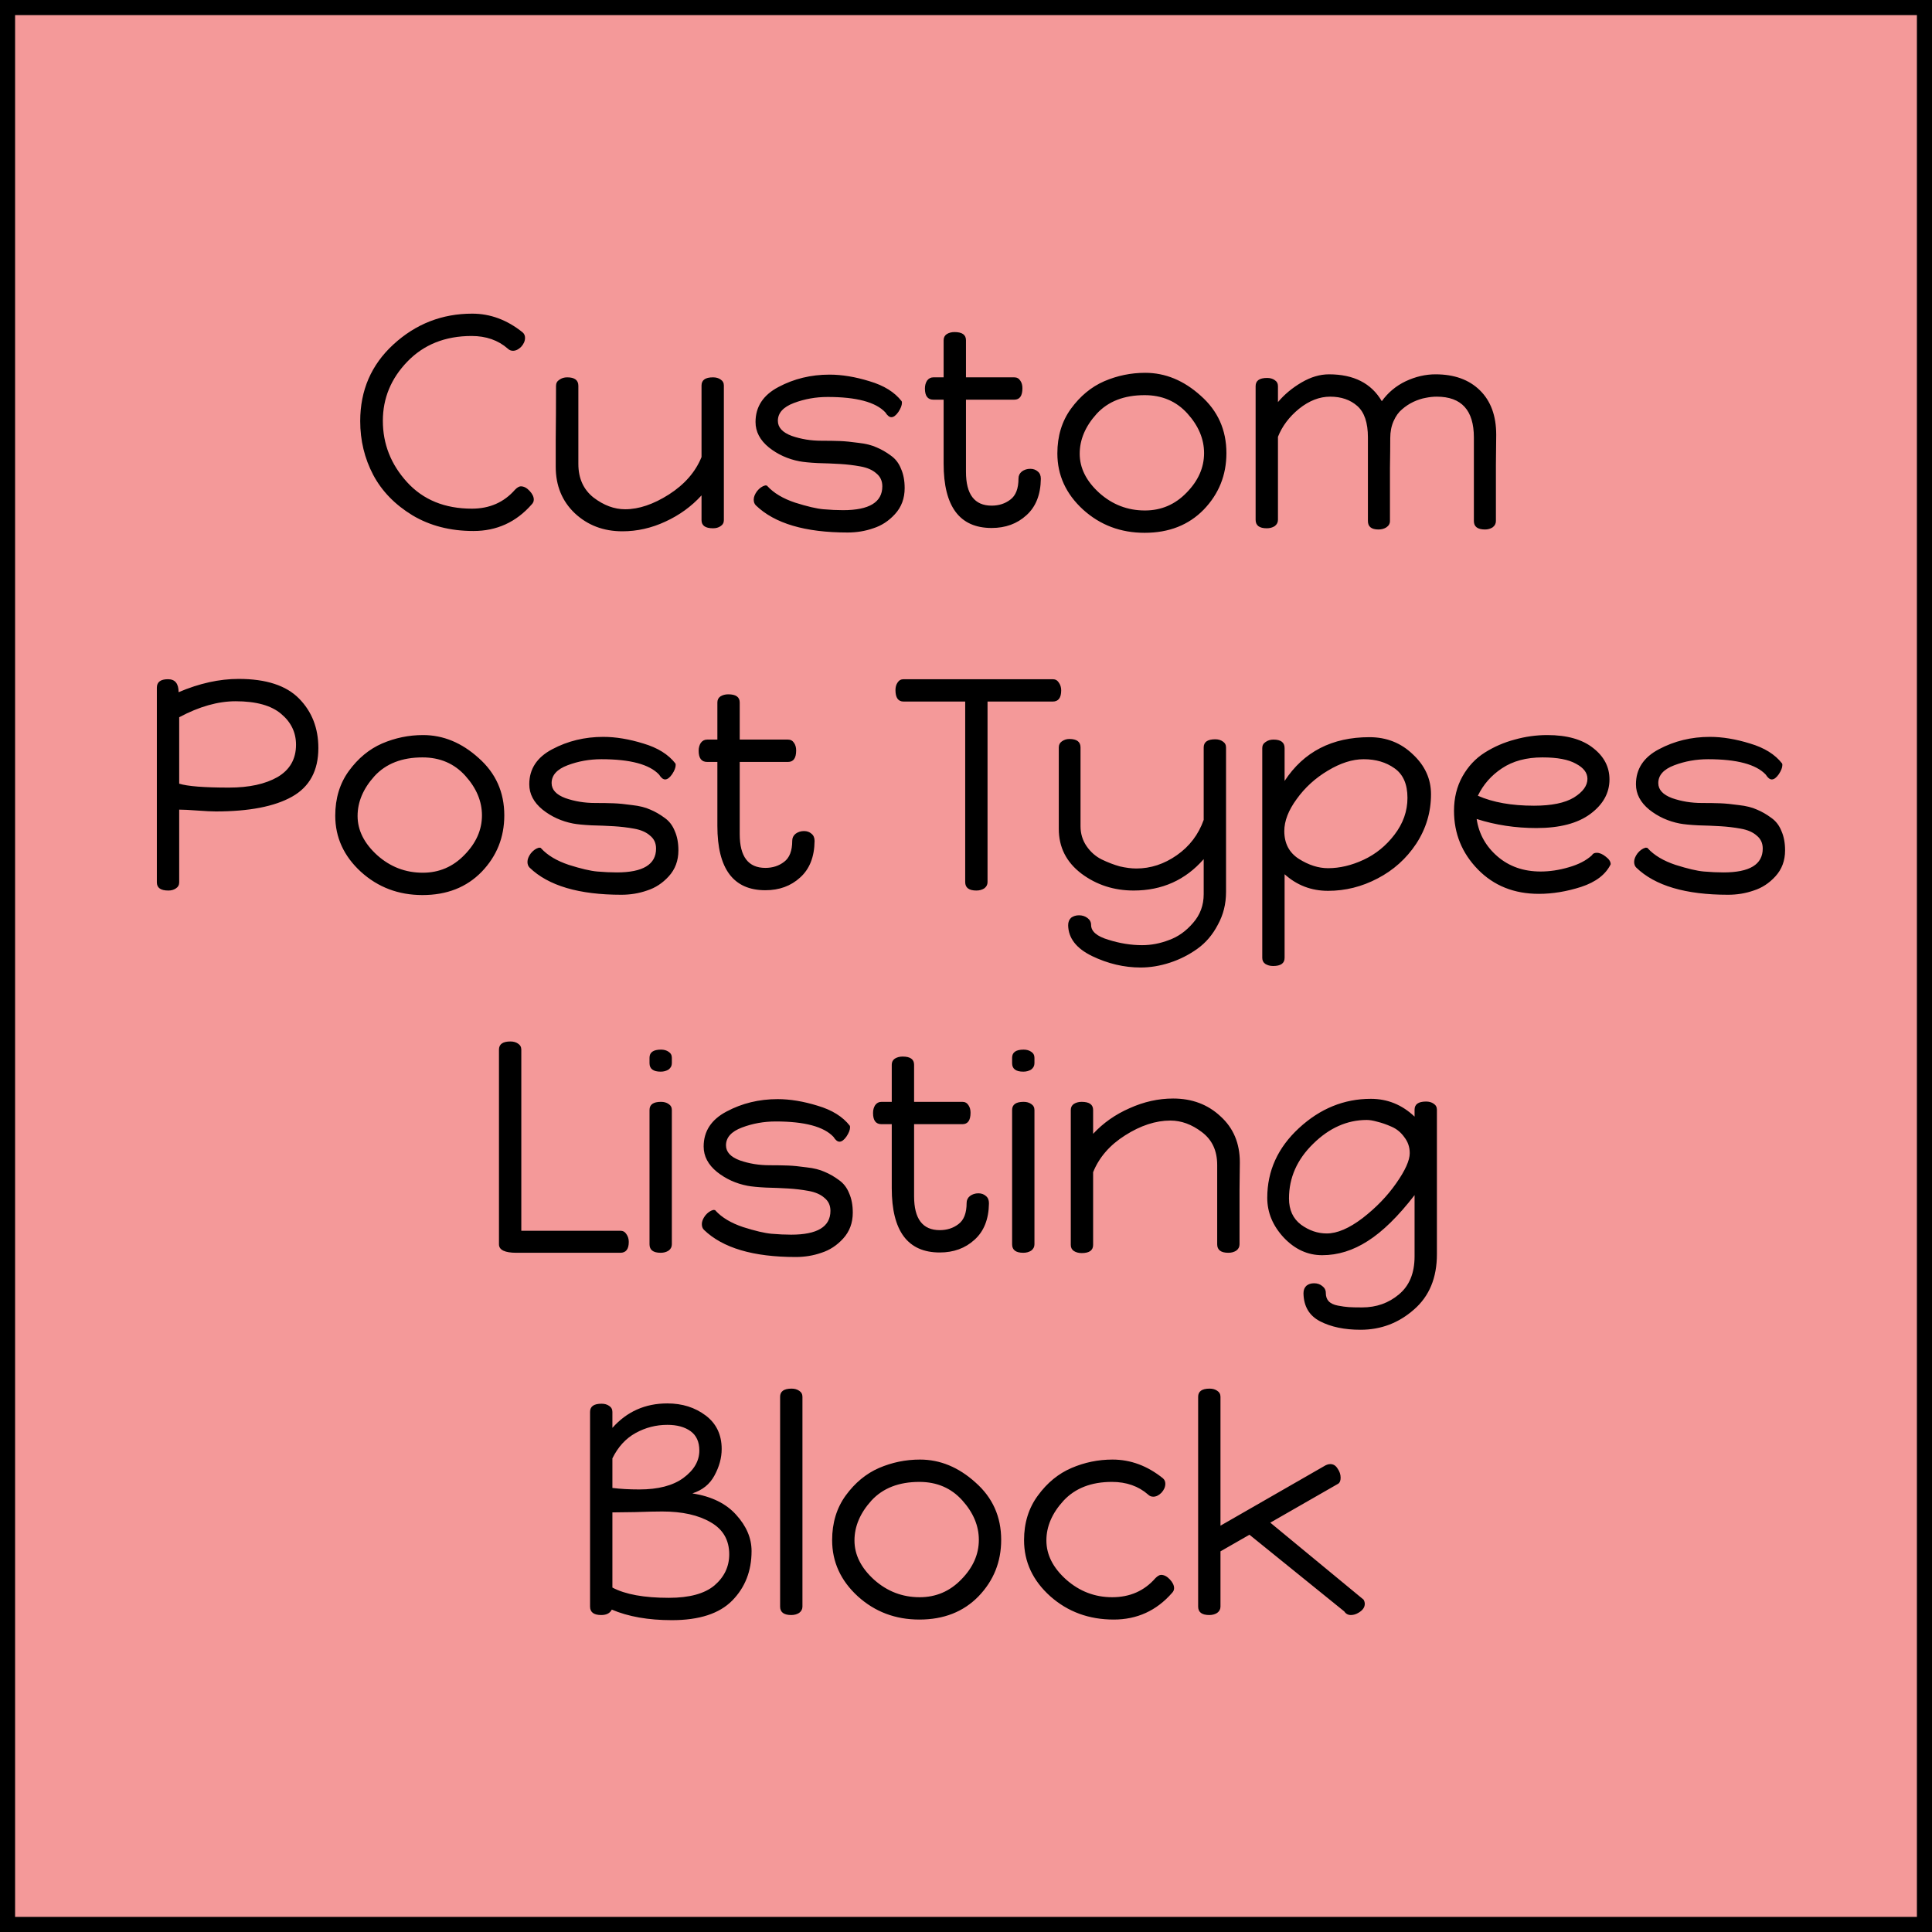 <svg width="128" height="128" viewBox="0 0 128 128" fill="none" xmlns="http://www.w3.org/2000/svg">
<rect x="0.5" y="0.5" width="127" height="127" fill="#F49999" stroke="black"/>
<path d="M23.865 27.9C23.865 25.86 24.598 24.167 26.065 22.82C27.545 21.46 29.285 20.78 31.285 20.78C32.485 20.78 33.598 21.193 34.625 22.02C34.731 22.113 34.785 22.233 34.785 22.38C34.785 22.593 34.698 22.793 34.525 22.98C34.352 23.153 34.172 23.24 33.985 23.24C33.852 23.24 33.738 23.193 33.645 23.1C33.005 22.54 32.205 22.26 31.245 22.26C29.498 22.26 28.078 22.827 26.985 23.96C25.905 25.08 25.365 26.387 25.365 27.88C25.365 29.413 25.898 30.767 26.965 31.94C28.032 33.113 29.465 33.7 31.265 33.7C32.438 33.7 33.392 33.28 34.125 32.44C34.272 32.293 34.398 32.22 34.505 32.22C34.705 32.22 34.898 32.32 35.085 32.52C35.272 32.72 35.365 32.913 35.365 33.1C35.365 33.22 35.318 33.327 35.225 33.42C34.198 34.593 32.911 35.18 31.365 35.18C29.831 35.18 28.485 34.833 27.325 34.14C26.165 33.433 25.298 32.54 24.725 31.46C24.151 30.367 23.865 29.18 23.865 27.9ZM36.818 30.92C36.818 30.8 36.818 30.207 36.818 29.14C36.831 28.06 36.838 26.867 36.838 25.56C36.838 25.387 36.911 25.253 37.058 25.16C37.205 25.053 37.378 25 37.578 25C38.071 25 38.318 25.187 38.318 25.56V30.74C38.318 31.687 38.651 32.427 39.318 32.96C39.998 33.48 40.698 33.74 41.418 33.74C42.325 33.74 43.291 33.413 44.318 32.76C45.358 32.093 46.078 31.267 46.478 30.28V25.54C46.478 25.18 46.731 25 47.238 25C47.438 25 47.605 25.047 47.738 25.14C47.885 25.233 47.958 25.367 47.958 25.54V34.46C47.958 34.633 47.885 34.767 47.738 34.86C47.605 34.953 47.438 35 47.238 35C46.731 35 46.478 34.82 46.478 34.46V32.82C45.811 33.553 45.011 34.133 44.078 34.56C43.158 34.987 42.211 35.2 41.238 35.2C39.984 35.2 38.931 34.8 38.078 34C37.238 33.2 36.818 32.173 36.818 30.92ZM49.936 33.1C49.936 32.927 50.01 32.74 50.156 32.54C50.316 32.34 50.496 32.213 50.696 32.16C50.79 32.16 50.836 32.173 50.836 32.2C51.263 32.667 51.876 33.033 52.676 33.3C53.476 33.553 54.103 33.7 54.556 33.74C55.023 33.78 55.456 33.8 55.856 33.8C57.59 33.8 58.456 33.273 58.456 32.22C58.456 31.86 58.323 31.573 58.056 31.36C57.803 31.133 57.45 30.98 56.996 30.9C56.556 30.82 56.11 30.767 55.656 30.74C55.203 30.713 54.71 30.693 54.176 30.68C53.643 30.653 53.236 30.613 52.956 30.56C52.196 30.413 51.523 30.107 50.936 29.64C50.35 29.16 50.056 28.6 50.056 27.96C50.056 26.947 50.563 26.173 51.576 25.64C52.603 25.093 53.73 24.82 54.956 24.82C55.783 24.82 56.67 24.967 57.616 25.26C58.563 25.54 59.27 25.98 59.736 26.58C59.75 26.607 59.756 26.64 59.756 26.68C59.756 26.853 59.676 27.06 59.516 27.3C59.356 27.527 59.203 27.64 59.056 27.64C58.923 27.64 58.79 27.533 58.656 27.32C58.016 26.64 56.743 26.3 54.836 26.3C54.05 26.3 53.303 26.433 52.596 26.7C51.89 26.967 51.536 27.36 51.536 27.88C51.536 28.32 51.843 28.653 52.456 28.88C53.07 29.093 53.723 29.2 54.416 29.2C54.91 29.2 55.323 29.207 55.656 29.22C55.99 29.233 56.396 29.273 56.876 29.34C57.356 29.393 57.756 29.493 58.076 29.64C58.396 29.773 58.71 29.953 59.016 30.18C59.323 30.393 59.55 30.687 59.696 31.06C59.856 31.42 59.936 31.847 59.936 32.34C59.936 33.02 59.723 33.593 59.296 34.06C58.883 34.513 58.403 34.827 57.856 35C57.323 35.187 56.756 35.28 56.156 35.28C53.343 35.28 51.316 34.68 50.076 33.48C49.983 33.387 49.936 33.26 49.936 33.1ZM61.278 25.74C61.278 25.54 61.325 25.367 61.418 25.22C61.525 25.073 61.665 25 61.838 25H62.518V22.54C62.518 22.367 62.585 22.233 62.718 22.14C62.865 22.047 63.038 22 63.238 22C63.745 22 63.998 22.18 63.998 22.54V25H67.198C67.372 25 67.505 25.073 67.598 25.22C67.692 25.353 67.738 25.52 67.738 25.72C67.738 26.227 67.558 26.48 67.198 26.48H63.998V31.26C63.998 32.753 64.565 33.5 65.698 33.5C66.178 33.5 66.592 33.367 66.938 33.1C67.298 32.833 67.478 32.367 67.478 31.7C67.478 31.513 67.552 31.36 67.698 31.24C67.858 31.12 68.045 31.06 68.258 31.06C68.458 31.06 68.625 31.12 68.758 31.24C68.892 31.347 68.958 31.507 68.958 31.72C68.945 32.773 68.625 33.58 67.998 34.14C67.385 34.7 66.618 34.98 65.698 34.98C63.578 34.98 62.518 33.56 62.518 30.72V26.48H61.838C61.465 26.48 61.278 26.233 61.278 25.74ZM70.053 30.04C70.053 28.893 70.353 27.907 70.953 27.08C71.566 26.24 72.3 25.633 73.153 25.26C74.02 24.887 74.926 24.7 75.873 24.7C77.206 24.7 78.433 25.207 79.553 26.22C80.686 27.22 81.253 28.487 81.253 30.02C81.253 31.473 80.753 32.72 79.753 33.76C78.753 34.787 77.446 35.3 75.833 35.3C74.246 35.3 72.886 34.787 71.753 33.76C70.62 32.72 70.053 31.48 70.053 30.04ZM71.533 30.06C71.533 31.007 71.966 31.873 72.833 32.66C73.7 33.433 74.706 33.82 75.853 33.82C76.933 33.82 77.853 33.427 78.613 32.64C79.386 31.853 79.773 30.98 79.773 30.02C79.773 29.087 79.406 28.213 78.673 27.4C77.94 26.587 76.993 26.18 75.833 26.18C74.473 26.18 73.413 26.593 72.653 27.42C71.906 28.247 71.533 29.127 71.533 30.06ZM83.188 34.44V25.58C83.188 25.22 83.441 25.04 83.948 25.04C84.148 25.04 84.314 25.087 84.448 25.18C84.594 25.273 84.668 25.407 84.668 25.58V26.64C85.094 26.133 85.615 25.7 86.228 25.34C86.841 24.98 87.448 24.8 88.048 24.8C89.688 24.8 90.855 25.393 91.548 26.58C91.961 26.007 92.488 25.567 93.128 25.26C93.781 24.953 94.441 24.8 95.108 24.8C96.348 24.8 97.328 25.153 98.048 25.86C98.768 26.567 99.128 27.547 99.128 28.8C99.128 28.92 99.121 29.58 99.108 30.78C99.108 31.967 99.108 33.213 99.108 34.52C99.108 34.693 99.034 34.833 98.888 34.94C98.741 35.033 98.575 35.08 98.388 35.08C97.894 35.08 97.648 34.893 97.648 34.52V28.98C97.648 27.18 96.828 26.28 95.188 26.28C94.948 26.28 94.701 26.307 94.448 26.36C94.208 26.4 93.941 26.487 93.648 26.62C93.368 26.753 93.115 26.92 92.888 27.12C92.661 27.307 92.475 27.567 92.328 27.9C92.181 28.233 92.108 28.607 92.108 29.02C92.108 29.54 92.101 30.2 92.088 31C92.088 31.8 92.088 32.973 92.088 34.52C92.088 34.693 92.008 34.833 91.848 34.94C91.701 35.033 91.528 35.08 91.328 35.08C90.861 35.08 90.628 34.893 90.628 34.52V28.98C90.628 28.007 90.394 27.313 89.928 26.9C89.461 26.487 88.861 26.28 88.128 26.28C87.421 26.28 86.734 26.547 86.068 27.08C85.415 27.613 84.948 28.233 84.668 28.94V34.44C84.668 34.613 84.594 34.753 84.448 34.86C84.301 34.953 84.128 35 83.928 35C83.434 35 83.188 34.813 83.188 34.44ZM10.392 58.46V45.56C10.392 45.187 10.638 45 11.132 45C11.598 45 11.832 45.287 11.832 45.86C13.205 45.273 14.532 44.98 15.812 44.98C17.625 44.98 18.958 45.413 19.812 46.28C20.665 47.147 21.092 48.24 21.092 49.56C21.092 51.053 20.512 52.127 19.352 52.78C18.192 53.433 16.505 53.76 14.292 53.76C14.025 53.76 13.618 53.74 13.072 53.7C12.538 53.66 12.138 53.64 11.872 53.64V58.46C11.872 58.633 11.798 58.767 11.652 58.86C11.518 58.953 11.352 59 11.152 59C10.645 59 10.392 58.82 10.392 58.46ZM11.872 51.92C12.418 52.093 13.518 52.18 15.172 52.18C16.505 52.18 17.578 51.947 18.392 51.48C19.205 51 19.612 50.287 19.612 49.34C19.612 48.527 19.285 47.847 18.632 47.3C17.978 46.74 16.972 46.46 15.612 46.46C14.438 46.46 13.192 46.813 11.872 47.52V51.92ZM22.211 54.04C22.211 52.893 22.511 51.907 23.111 51.08C23.724 50.24 24.458 49.633 25.311 49.26C26.178 48.887 27.084 48.7 28.031 48.7C29.364 48.7 30.591 49.207 31.711 50.22C32.844 51.22 33.411 52.487 33.411 54.02C33.411 55.473 32.911 56.72 31.911 57.76C30.911 58.787 29.605 59.3 27.991 59.3C26.404 59.3 25.044 58.787 23.911 57.76C22.778 56.72 22.211 55.48 22.211 54.04ZM23.691 54.06C23.691 55.007 24.125 55.873 24.991 56.66C25.858 57.433 26.864 57.82 28.011 57.82C29.091 57.82 30.011 57.427 30.771 56.64C31.544 55.853 31.931 54.98 31.931 54.02C31.931 53.087 31.564 52.213 30.831 51.4C30.098 50.587 29.151 50.18 27.991 50.18C26.631 50.18 25.571 50.593 24.811 51.42C24.064 52.247 23.691 53.127 23.691 54.06ZM34.946 57.1C34.946 56.927 35.019 56.74 35.166 56.54C35.326 56.34 35.506 56.213 35.706 56.16C35.799 56.16 35.846 56.173 35.846 56.2C36.273 56.667 36.886 57.033 37.686 57.3C38.486 57.553 39.113 57.7 39.566 57.74C40.033 57.78 40.466 57.8 40.866 57.8C42.599 57.8 43.466 57.273 43.466 56.22C43.466 55.86 43.333 55.573 43.066 55.36C42.813 55.133 42.459 54.98 42.006 54.9C41.566 54.82 41.119 54.767 40.666 54.74C40.213 54.713 39.719 54.693 39.186 54.68C38.653 54.653 38.246 54.613 37.966 54.56C37.206 54.413 36.533 54.107 35.946 53.64C35.359 53.16 35.066 52.6 35.066 51.96C35.066 50.947 35.573 50.173 36.586 49.64C37.613 49.093 38.739 48.82 39.966 48.82C40.793 48.82 41.679 48.967 42.626 49.26C43.573 49.54 44.279 49.98 44.746 50.58C44.759 50.607 44.766 50.64 44.766 50.68C44.766 50.853 44.686 51.06 44.526 51.3C44.366 51.527 44.213 51.64 44.066 51.64C43.933 51.64 43.799 51.533 43.666 51.32C43.026 50.64 41.753 50.3 39.846 50.3C39.059 50.3 38.313 50.433 37.606 50.7C36.899 50.967 36.546 51.36 36.546 51.88C36.546 52.32 36.853 52.653 37.466 52.88C38.079 53.093 38.733 53.2 39.426 53.2C39.919 53.2 40.333 53.207 40.666 53.22C40.999 53.233 41.406 53.273 41.886 53.34C42.366 53.393 42.766 53.493 43.086 53.64C43.406 53.773 43.719 53.953 44.026 54.18C44.333 54.393 44.559 54.687 44.706 55.06C44.866 55.42 44.946 55.847 44.946 56.34C44.946 57.02 44.733 57.593 44.306 58.06C43.893 58.513 43.413 58.827 42.866 59C42.333 59.187 41.766 59.28 41.166 59.28C38.353 59.28 36.326 58.68 35.086 57.48C34.993 57.387 34.946 57.26 34.946 57.1ZM46.288 49.74C46.288 49.54 46.335 49.367 46.428 49.22C46.535 49.073 46.675 49 46.848 49H47.528V46.54C47.528 46.367 47.595 46.233 47.728 46.14C47.875 46.047 48.048 46 48.248 46C48.755 46 49.008 46.18 49.008 46.54V49H52.208C52.381 49 52.515 49.073 52.608 49.22C52.701 49.353 52.748 49.52 52.748 49.72C52.748 50.227 52.568 50.48 52.208 50.48H49.008V55.26C49.008 56.753 49.575 57.5 50.708 57.5C51.188 57.5 51.601 57.367 51.948 57.1C52.308 56.833 52.488 56.367 52.488 55.7C52.488 55.513 52.561 55.36 52.708 55.24C52.868 55.12 53.055 55.06 53.268 55.06C53.468 55.06 53.635 55.12 53.768 55.24C53.901 55.347 53.968 55.507 53.968 55.72C53.955 56.773 53.635 57.58 53.008 58.14C52.395 58.7 51.628 58.98 50.708 58.98C48.588 58.98 47.528 57.56 47.528 54.72V50.48H46.848C46.475 50.48 46.288 50.233 46.288 49.74ZM59.327 45.72C59.327 45.52 59.374 45.353 59.467 45.22C59.56 45.073 59.694 45 59.867 45H69.747C69.92 45 70.054 45.073 70.147 45.22C70.254 45.367 70.307 45.54 70.307 45.74C70.307 46.233 70.12 46.48 69.747 46.48H65.427V58.44C65.427 58.613 65.354 58.753 65.207 58.86C65.06 58.953 64.887 59 64.687 59C64.194 59 63.947 58.813 63.947 58.44V46.48H59.867C59.507 46.48 59.327 46.227 59.327 45.72ZM70.148 54.92V49.52C70.148 49.347 70.215 49.213 70.348 49.12C70.495 49.013 70.662 48.96 70.848 48.96C71.342 48.96 71.588 49.147 71.588 49.52V54.74C71.588 55.233 71.722 55.673 71.988 56.06C72.255 56.447 72.588 56.74 72.988 56.94C73.402 57.14 73.802 57.293 74.188 57.4C74.588 57.493 74.955 57.54 75.288 57.54C76.235 57.54 77.128 57.247 77.968 56.66C78.808 56.073 79.402 55.293 79.748 54.32V49.52C79.748 49.16 80.002 48.98 80.508 48.98C80.708 48.98 80.875 49.027 81.008 49.12C81.155 49.213 81.228 49.347 81.228 49.52V59.1C81.228 59.887 81.048 60.607 80.688 61.26C80.342 61.927 79.888 62.46 79.328 62.86C78.768 63.26 78.162 63.567 77.508 63.78C76.855 63.993 76.208 64.1 75.568 64.1C74.475 64.1 73.402 63.847 72.348 63.34C71.308 62.833 70.782 62.153 70.768 61.3C70.768 61.087 70.835 60.92 70.968 60.8C71.115 60.693 71.288 60.64 71.488 60.64C71.702 60.64 71.888 60.7 72.048 60.82C72.208 60.94 72.288 61.093 72.288 61.28C72.288 61.707 72.668 62.033 73.428 62.26C74.188 62.5 74.935 62.62 75.668 62.62C76.268 62.62 76.862 62.507 77.448 62.28C78.048 62.067 78.582 61.687 79.048 61.14C79.515 60.607 79.748 59.973 79.748 59.24V56.92C78.535 58.307 76.988 59 75.108 59C73.802 59 72.648 58.627 71.648 57.88C70.648 57.12 70.148 56.133 70.148 54.92ZM83.628 63.46V49.56C83.628 49.387 83.701 49.253 83.848 49.16C83.994 49.053 84.168 49 84.368 49C84.861 49 85.108 49.187 85.108 49.56V51.74C86.374 49.807 88.248 48.84 90.728 48.84C91.861 48.84 92.821 49.22 93.608 49.98C94.408 50.727 94.808 51.607 94.808 52.62C94.808 53.807 94.481 54.9 93.828 55.9C93.174 56.887 92.321 57.653 91.268 58.2C90.228 58.747 89.134 59.02 87.988 59.02C86.881 59.02 85.921 58.653 85.108 57.92V63.46C85.108 63.82 84.854 64 84.348 64C84.148 64 83.974 63.953 83.828 63.86C83.694 63.767 83.628 63.633 83.628 63.46ZM85.088 55.06C85.088 55.873 85.408 56.487 86.048 56.9C86.701 57.313 87.348 57.52 87.988 57.52C88.761 57.52 89.548 57.333 90.348 56.96C91.148 56.587 91.828 56.033 92.388 55.3C92.961 54.553 93.248 53.74 93.248 52.86C93.248 51.953 92.961 51.3 92.388 50.9C91.828 50.5 91.148 50.3 90.348 50.3C89.601 50.3 88.808 50.553 87.968 51.06C87.141 51.553 86.454 52.18 85.908 52.94C85.361 53.687 85.088 54.393 85.088 55.06ZM96.332 53.72C96.332 52.867 96.519 52.107 96.892 51.44C97.266 50.773 97.759 50.247 98.372 49.86C98.986 49.473 99.646 49.187 100.352 49C101.059 48.8 101.779 48.7 102.512 48.7C103.819 48.7 104.832 48.987 105.552 49.56C106.272 50.12 106.632 50.813 106.632 51.64C106.632 52.533 106.212 53.293 105.372 53.92C104.532 54.547 103.339 54.86 101.792 54.86C100.406 54.86 99.086 54.66 97.832 54.26C97.979 55.247 98.439 56.073 99.212 56.74C99.986 57.407 100.939 57.74 102.072 57.74C102.672 57.74 103.292 57.647 103.932 57.46C104.586 57.273 105.099 57.007 105.472 56.66C105.526 56.553 105.632 56.5 105.792 56.5C105.979 56.5 106.179 56.587 106.392 56.76C106.606 56.92 106.712 57.087 106.712 57.26C106.379 57.94 105.726 58.44 104.752 58.76C103.792 59.067 102.859 59.22 101.952 59.22C100.312 59.22 98.966 58.68 97.912 57.6C96.859 56.52 96.332 55.227 96.332 53.72ZM97.912 52.72C98.912 53.16 100.152 53.38 101.632 53.38C102.792 53.38 103.672 53.2 104.272 52.84C104.872 52.467 105.172 52.053 105.172 51.6C105.172 51.2 104.919 50.867 104.412 50.6C103.919 50.32 103.179 50.18 102.192 50.18C101.126 50.18 100.232 50.42 99.512 50.9C98.806 51.367 98.272 51.973 97.912 52.72ZM108.266 57.1C108.266 56.927 108.34 56.74 108.486 56.54C108.646 56.34 108.826 56.213 109.026 56.16C109.12 56.16 109.166 56.173 109.166 56.2C109.593 56.667 110.206 57.033 111.006 57.3C111.806 57.553 112.433 57.7 112.886 57.74C113.353 57.78 113.786 57.8 114.186 57.8C115.92 57.8 116.786 57.273 116.786 56.22C116.786 55.86 116.653 55.573 116.386 55.36C116.133 55.133 115.78 54.98 115.326 54.9C114.886 54.82 114.44 54.767 113.986 54.74C113.533 54.713 113.04 54.693 112.506 54.68C111.973 54.653 111.566 54.613 111.286 54.56C110.526 54.413 109.853 54.107 109.266 53.64C108.68 53.16 108.386 52.6 108.386 51.96C108.386 50.947 108.893 50.173 109.906 49.64C110.933 49.093 112.06 48.82 113.286 48.82C114.113 48.82 115 48.967 115.946 49.26C116.893 49.54 117.6 49.98 118.066 50.58C118.08 50.607 118.086 50.64 118.086 50.68C118.086 50.853 118.006 51.06 117.846 51.3C117.686 51.527 117.533 51.64 117.386 51.64C117.253 51.64 117.12 51.533 116.986 51.32C116.346 50.64 115.073 50.3 113.166 50.3C112.38 50.3 111.633 50.433 110.926 50.7C110.22 50.967 109.866 51.36 109.866 51.88C109.866 52.32 110.173 52.653 110.786 52.88C111.4 53.093 112.053 53.2 112.746 53.2C113.24 53.2 113.653 53.207 113.986 53.22C114.32 53.233 114.726 53.273 115.206 53.34C115.686 53.393 116.086 53.493 116.406 53.64C116.726 53.773 117.04 53.953 117.346 54.18C117.653 54.393 117.88 54.687 118.026 55.06C118.186 55.42 118.266 55.847 118.266 56.34C118.266 57.02 118.053 57.593 117.626 58.06C117.213 58.513 116.733 58.827 116.186 59C115.653 59.187 115.086 59.28 114.486 59.28C111.673 59.28 109.646 58.68 108.406 57.48C108.313 57.387 108.266 57.26 108.266 57.1ZM33.058 82.44V69.54C33.058 69.18 33.311 69 33.818 69C34.018 69 34.184 69.047 34.318 69.14C34.464 69.233 34.538 69.367 34.538 69.54V81.54H41.098C41.271 81.54 41.404 81.613 41.498 81.76C41.604 81.907 41.658 82.08 41.658 82.28C41.658 82.76 41.471 83 41.098 83H34.218C33.444 83 33.058 82.813 33.058 82.44ZM43.032 82.44V73.54C43.032 73.18 43.285 73 43.792 73C43.992 73 44.159 73.047 44.292 73.14C44.439 73.233 44.512 73.367 44.512 73.54V82.44C44.512 82.613 44.439 82.753 44.292 82.86C44.145 82.953 43.972 83 43.772 83C43.279 83 43.032 82.813 43.032 82.44ZM43.032 70.44V70.08C43.032 69.72 43.285 69.54 43.792 69.54C43.992 69.54 44.159 69.587 44.292 69.68C44.439 69.773 44.512 69.907 44.512 70.08V70.44C44.512 70.613 44.439 70.753 44.292 70.86C44.145 70.953 43.972 71 43.772 71C43.279 71 43.032 70.813 43.032 70.44ZM46.499 81.1C46.499 80.927 46.572 80.74 46.719 80.54C46.879 80.34 47.059 80.213 47.259 80.16C47.352 80.16 47.399 80.173 47.399 80.2C47.825 80.667 48.439 81.033 49.239 81.3C50.039 81.553 50.665 81.7 51.119 81.74C51.585 81.78 52.019 81.8 52.419 81.8C54.152 81.8 55.019 81.273 55.019 80.22C55.019 79.86 54.885 79.573 54.619 79.36C54.365 79.133 54.012 78.98 53.559 78.9C53.119 78.82 52.672 78.767 52.219 78.74C51.765 78.713 51.272 78.693 50.739 78.68C50.205 78.653 49.799 78.613 49.519 78.56C48.759 78.413 48.085 78.107 47.499 77.64C46.912 77.16 46.619 76.6 46.619 75.96C46.619 74.947 47.125 74.173 48.139 73.64C49.165 73.093 50.292 72.82 51.519 72.82C52.345 72.82 53.232 72.967 54.179 73.26C55.125 73.54 55.832 73.98 56.299 74.58C56.312 74.607 56.319 74.64 56.319 74.68C56.319 74.853 56.239 75.06 56.079 75.3C55.919 75.527 55.765 75.64 55.619 75.64C55.485 75.64 55.352 75.533 55.219 75.32C54.579 74.64 53.305 74.3 51.399 74.3C50.612 74.3 49.865 74.433 49.159 74.7C48.452 74.967 48.099 75.36 48.099 75.88C48.099 76.32 48.405 76.653 49.019 76.88C49.632 77.093 50.285 77.2 50.979 77.2C51.472 77.2 51.885 77.207 52.219 77.22C52.552 77.233 52.959 77.273 53.439 77.34C53.919 77.393 54.319 77.493 54.639 77.64C54.959 77.773 55.272 77.953 55.579 78.18C55.885 78.393 56.112 78.687 56.259 79.06C56.419 79.42 56.499 79.847 56.499 80.34C56.499 81.02 56.285 81.593 55.859 82.06C55.445 82.513 54.965 82.827 54.419 83C53.885 83.187 53.319 83.28 52.719 83.28C49.905 83.28 47.879 82.68 46.639 81.48C46.545 81.387 46.499 81.26 46.499 81.1ZM57.841 73.74C57.841 73.54 57.887 73.367 57.981 73.22C58.087 73.073 58.227 73 58.401 73H59.081V70.54C59.081 70.367 59.147 70.233 59.281 70.14C59.427 70.047 59.601 70 59.801 70C60.307 70 60.561 70.18 60.561 70.54V73H63.761C63.934 73 64.067 73.073 64.161 73.22C64.254 73.353 64.301 73.52 64.301 73.72C64.301 74.227 64.121 74.48 63.761 74.48H60.561V79.26C60.561 80.753 61.127 81.5 62.261 81.5C62.741 81.5 63.154 81.367 63.501 81.1C63.861 80.833 64.041 80.367 64.041 79.7C64.041 79.513 64.114 79.36 64.261 79.24C64.421 79.12 64.607 79.06 64.821 79.06C65.021 79.06 65.187 79.12 65.321 79.24C65.454 79.347 65.521 79.507 65.521 79.72C65.507 80.773 65.187 81.58 64.561 82.14C63.947 82.7 63.181 82.98 62.261 82.98C60.141 82.98 59.081 81.56 59.081 78.72V74.48H58.401C58.027 74.48 57.841 74.233 57.841 73.74ZM67.055 82.44V73.54C67.055 73.18 67.309 73 67.816 73C68.016 73 68.182 73.047 68.316 73.14C68.462 73.233 68.535 73.367 68.535 73.54V82.44C68.535 82.613 68.462 82.753 68.316 82.86C68.169 82.953 67.996 83 67.796 83C67.302 83 67.055 82.813 67.055 82.44ZM67.055 70.44V70.08C67.055 69.72 67.309 69.54 67.816 69.54C68.016 69.54 68.182 69.587 68.316 69.68C68.462 69.773 68.535 69.907 68.535 70.08V70.44C68.535 70.613 68.462 70.753 68.316 70.86C68.169 70.953 67.996 71 67.796 71C67.302 71 67.055 70.813 67.055 70.44ZM70.942 82.48V73.54C70.942 73.367 71.009 73.233 71.142 73.14C71.289 73.047 71.462 73 71.662 73C72.169 73 72.422 73.18 72.422 73.54V75.12C73.089 74.4 73.895 73.833 74.842 73.42C75.789 72.993 76.749 72.78 77.722 72.78C78.975 72.78 80.022 73.173 80.862 73.96C81.716 74.733 82.142 75.747 82.142 77C82.142 77.12 82.135 77.733 82.122 78.84C82.122 79.933 82.122 81.133 82.122 82.44C82.122 82.613 82.049 82.753 81.902 82.86C81.755 82.953 81.582 83 81.382 83C80.889 83 80.642 82.813 80.642 82.44V77.18C80.642 76.233 80.302 75.507 79.622 75C78.956 74.493 78.262 74.24 77.542 74.24C76.569 74.24 75.569 74.567 74.542 75.22C73.529 75.86 72.822 76.673 72.422 77.66V82.48C72.422 82.84 72.169 83.02 71.662 83.02C71.462 83.02 71.289 82.973 71.142 82.88C71.009 82.787 70.942 82.653 70.942 82.48ZM83.959 79.36C83.959 77.573 84.659 76.033 86.059 74.74C87.459 73.447 89.046 72.8 90.819 72.8C91.926 72.8 92.893 73.193 93.719 73.98V73.52C93.719 73.16 93.973 72.98 94.479 72.98C94.679 72.98 94.846 73.027 94.979 73.12C95.126 73.213 95.199 73.347 95.199 73.52V83.1C95.199 84.66 94.693 85.88 93.679 86.76C92.666 87.653 91.486 88.1 90.139 88.1C89.073 88.1 88.179 87.913 87.459 87.54C86.739 87.167 86.373 86.547 86.359 85.68C86.359 85.467 86.426 85.3 86.559 85.18C86.693 85.073 86.859 85.02 87.059 85.02C87.273 85.02 87.453 85.08 87.599 85.2C87.759 85.32 87.839 85.473 87.839 85.66C87.839 85.887 87.899 86.067 88.019 86.2C88.153 86.347 88.359 86.447 88.639 86.5C88.919 86.553 89.159 86.587 89.359 86.6C89.573 86.613 89.866 86.62 90.239 86.62C91.186 86.62 91.999 86.333 92.679 85.76C93.373 85.187 93.719 84.347 93.719 83.24V79.18C92.639 80.58 91.606 81.593 90.619 82.22C89.646 82.847 88.639 83.16 87.599 83.16C86.639 83.16 85.793 82.773 85.059 82C84.326 81.213 83.959 80.333 83.959 79.36ZM85.399 79.4C85.399 80.16 85.666 80.74 86.199 81.14C86.733 81.527 87.299 81.72 87.899 81.72C88.593 81.72 89.386 81.38 90.279 80.7C91.173 80.007 91.913 79.24 92.499 78.4C93.099 77.547 93.399 76.88 93.399 76.4C93.399 76 93.279 75.647 93.039 75.34C92.813 75.02 92.526 74.787 92.179 74.64C91.846 74.493 91.539 74.387 91.259 74.32C90.979 74.24 90.746 74.2 90.559 74.2C89.253 74.2 88.066 74.727 86.999 75.78C85.933 76.82 85.399 78.027 85.399 79.4ZM39.093 106.44V93.54C39.093 93.18 39.346 93 39.853 93C40.053 93 40.219 93.047 40.353 93.14C40.499 93.233 40.573 93.367 40.573 93.54V94.6C41.533 93.52 42.746 92.98 44.213 92.98C45.2 92.98 46.046 93.247 46.753 93.78C47.459 94.313 47.813 95.053 47.813 96C47.813 96.587 47.653 97.173 47.333 97.76C47.026 98.333 46.539 98.727 45.873 98.94C47.139 99.14 48.106 99.613 48.773 100.36C49.453 101.107 49.793 101.907 49.793 102.76C49.793 104.08 49.366 105.173 48.513 106.04C47.66 106.907 46.326 107.34 44.513 107.34C42.953 107.34 41.626 107.107 40.533 106.64C40.413 106.88 40.179 107 39.833 107C39.34 107 39.093 106.813 39.093 106.44ZM40.573 105.18C41.426 105.633 42.673 105.86 44.313 105.86C45.673 105.86 46.679 105.587 47.333 105.04C47.986 104.48 48.313 103.793 48.313 102.98C48.313 102.033 47.906 101.327 47.093 100.86C46.279 100.38 45.206 100.14 43.873 100.14C43.459 100.14 42.866 100.153 42.093 100.18C41.319 100.193 40.813 100.2 40.573 100.2V105.18ZM40.573 98.58C41.106 98.647 41.7 98.68 42.353 98.68C43.606 98.68 44.58 98.427 45.273 97.92C45.98 97.4 46.333 96.793 46.333 96.1C46.333 95.527 46.139 95.1 45.753 94.82C45.366 94.54 44.853 94.4 44.213 94.4C43.466 94.4 42.766 94.58 42.113 94.94C41.459 95.3 40.946 95.86 40.573 96.62V98.58ZM51.684 106.44V92.54C51.684 92.18 51.938 92 52.444 92C52.644 92 52.811 92.047 52.944 92.14C53.091 92.233 53.164 92.367 53.164 92.54V106.44C53.164 106.613 53.091 106.753 52.944 106.86C52.798 106.953 52.624 107 52.424 107C51.931 107 51.684 106.813 51.684 106.44ZM55.131 102.04C55.131 100.893 55.431 99.907 56.031 99.08C56.644 98.24 57.378 97.633 58.231 97.26C59.098 96.887 60.004 96.7 60.951 96.7C62.284 96.7 63.511 97.207 64.631 98.22C65.764 99.22 66.331 100.487 66.331 102.02C66.331 103.473 65.831 104.72 64.831 105.76C63.831 106.787 62.524 107.3 60.911 107.3C59.324 107.3 57.964 106.787 56.831 105.76C55.698 104.72 55.131 103.48 55.131 102.04ZM56.611 102.06C56.611 103.007 57.044 103.873 57.911 104.66C58.778 105.433 59.784 105.82 60.931 105.82C62.011 105.82 62.931 105.427 63.691 104.64C64.464 103.853 64.851 102.98 64.851 102.02C64.851 101.087 64.484 100.213 63.751 99.4C63.018 98.587 62.071 98.18 60.911 98.18C59.551 98.18 58.491 98.593 57.731 99.42C56.984 100.247 56.611 101.127 56.611 102.06ZM67.846 102.04C67.846 100.893 68.153 99.907 68.766 99.08C69.379 98.24 70.119 97.633 70.986 97.26C71.853 96.887 72.759 96.7 73.706 96.7C74.906 96.7 76.019 97.113 77.046 97.94C77.153 98.033 77.206 98.153 77.206 98.3C77.206 98.513 77.119 98.713 76.946 98.9C76.773 99.073 76.593 99.16 76.406 99.16C76.273 99.16 76.159 99.113 76.066 99.02C75.426 98.46 74.626 98.18 73.666 98.18C72.306 98.18 71.239 98.593 70.466 99.42C69.706 100.247 69.326 101.127 69.326 102.06C69.326 103.007 69.766 103.873 70.646 104.66C71.526 105.433 72.539 105.82 73.686 105.82C74.859 105.82 75.813 105.4 76.546 104.56C76.693 104.413 76.819 104.34 76.926 104.34C77.126 104.34 77.319 104.44 77.506 104.64C77.693 104.84 77.786 105.033 77.786 105.22C77.786 105.34 77.739 105.447 77.646 105.54C76.619 106.713 75.333 107.3 73.786 107.3C72.146 107.3 70.746 106.787 69.586 105.76C68.426 104.72 67.846 103.48 67.846 102.04ZM79.38 106.44V92.54C79.38 92.18 79.633 92 80.14 92C80.34 92 80.506 92.047 80.64 92.14C80.786 92.233 80.86 92.367 80.86 92.54V101.08L87.72 97.14C87.866 97.047 88.006 97 88.14 97C88.34 97 88.5 97.1 88.62 97.3C88.753 97.487 88.82 97.687 88.82 97.9C88.82 98.1 88.766 98.233 88.66 98.3L84.16 100.88L90.34 105.98C90.393 106.073 90.42 106.167 90.42 106.26C90.42 106.487 90.286 106.68 90.02 106.84C89.846 106.947 89.673 107 89.5 107C89.313 107 89.166 106.92 89.06 106.76L82.78 101.68L80.86 102.78V106.44C80.86 106.613 80.786 106.753 80.64 106.86C80.493 106.953 80.32 107 80.12 107C79.626 107 79.38 106.813 79.38 106.44Z" fill="black"/>
</svg>
